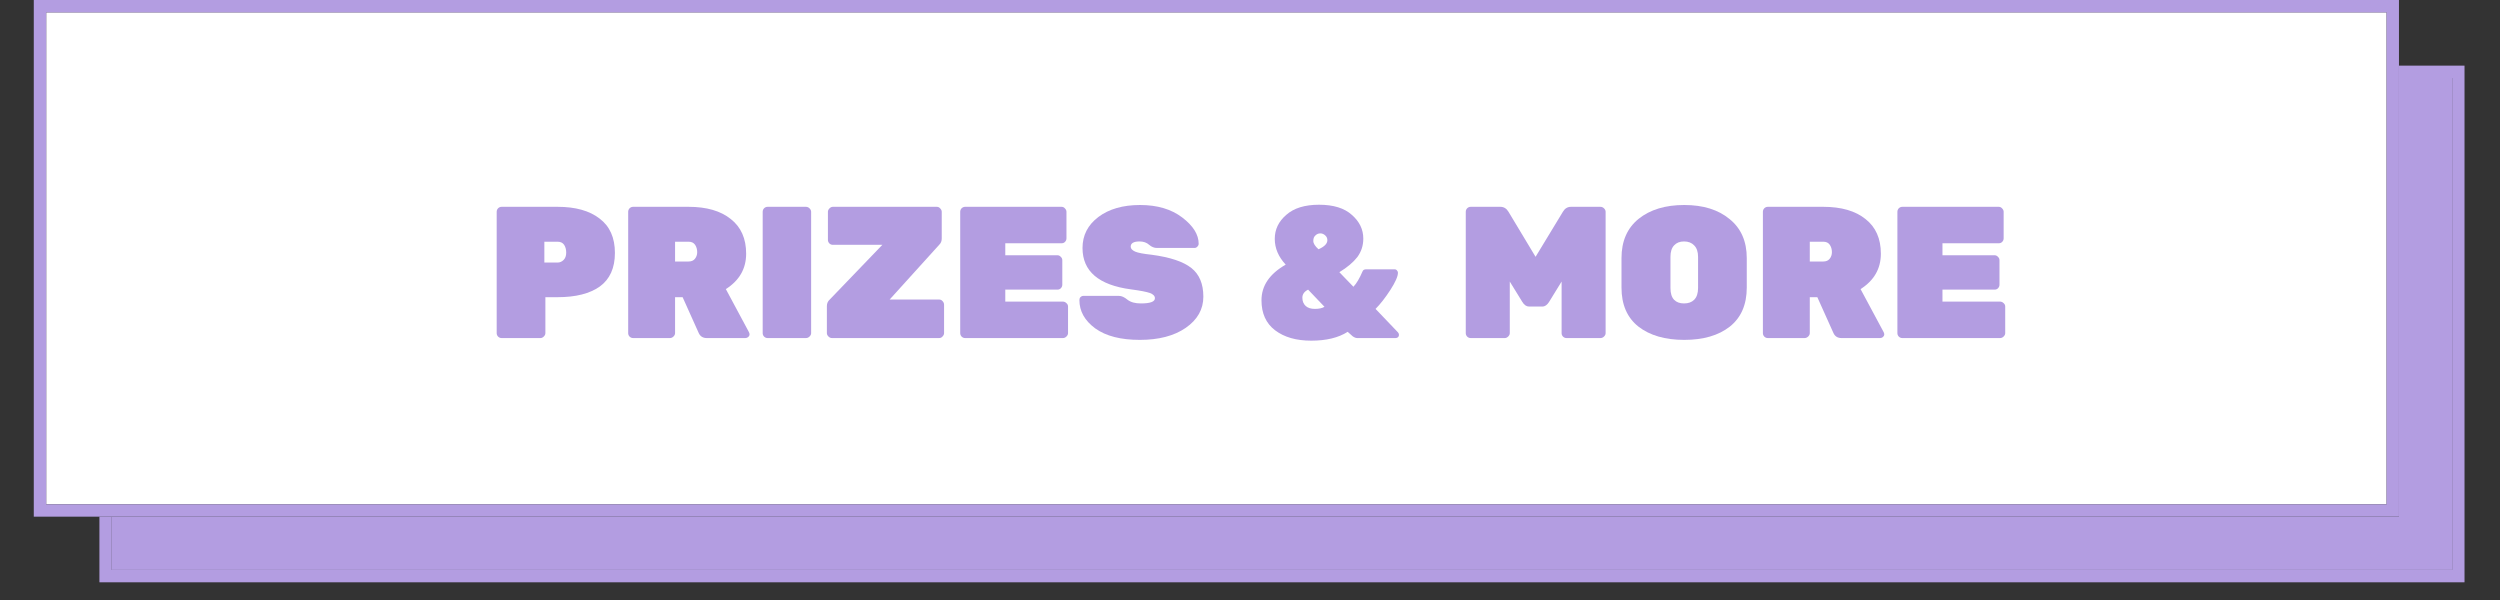 <?xml version="1.0" encoding="UTF-8"?><svg xmlns="http://www.w3.org/2000/svg" xmlns:xlink="http://www.w3.org/1999/xlink" contentScriptType="text/ecmascript" width="150" zoomAndPan="magnify" contentStyleType="text/css" viewBox="0 0 150 36" height="36" preserveAspectRatio="xMidYMid meet" version="1.0"><rect x="0" y="0" width="150" height="36" fill="#333333" stroke="none"/><defs><g><g id="glyph-0-0"/><g id="glyph-0-1"><path d="M 1.031 -7.875 L 4.391 -7.875 C 5.461 -7.875 6.301 -7.641 6.906 -7.172 C 7.52 -6.711 7.828 -6.023 7.828 -5.109 C 7.828 -4.203 7.523 -3.531 6.922 -3.094 C 6.316 -2.664 5.473 -2.453 4.391 -2.453 L 3.656 -2.453 L 3.656 -0.297 C 3.656 -0.223 3.625 -0.156 3.562 -0.094 C 3.5 -0.031 3.43 0 3.359 0 L 1.031 0 C 0.945 0 0.875 -0.031 0.812 -0.094 C 0.758 -0.156 0.734 -0.223 0.734 -0.297 L 0.734 -7.578 C 0.734 -7.648 0.758 -7.719 0.812 -7.781 C 0.875 -7.844 0.945 -7.875 1.031 -7.875 Z M 3.594 -5.781 L 3.594 -4.531 L 4.391 -4.531 C 4.523 -4.531 4.645 -4.582 4.75 -4.688 C 4.852 -4.789 4.906 -4.938 4.906 -5.125 C 4.906 -5.312 4.863 -5.469 4.781 -5.594 C 4.695 -5.719 4.566 -5.781 4.391 -5.781 Z M 3.594 -5.781 "/></g><g id="glyph-0-2"><path d="M 7.969 -0.375 C 8 -0.32 8.016 -0.27 8.016 -0.219 C 8.016 -0.164 7.988 -0.113 7.938 -0.062 C 7.883 -0.02 7.828 0 7.766 0 L 5.453 0 C 5.223 0 5.062 -0.098 4.969 -0.297 L 4 -2.453 L 3.547 -2.453 L 3.547 -0.297 C 3.547 -0.223 3.516 -0.156 3.453 -0.094 C 3.391 -0.031 3.316 0 3.234 0 L 1.031 0 C 0.945 0 0.875 -0.031 0.812 -0.094 C 0.758 -0.156 0.734 -0.223 0.734 -0.297 L 0.734 -7.578 C 0.734 -7.648 0.758 -7.719 0.812 -7.781 C 0.875 -7.844 0.945 -7.875 1.031 -7.875 L 4.359 -7.875 C 5.441 -7.875 6.285 -7.629 6.891 -7.141 C 7.504 -6.66 7.812 -5.969 7.812 -5.062 C 7.812 -4.164 7.406 -3.457 6.594 -2.938 Z M 3.547 -5.781 L 3.547 -4.594 L 4.359 -4.594 C 4.523 -4.594 4.648 -4.645 4.734 -4.75 C 4.828 -4.863 4.875 -5 4.875 -5.156 C 4.875 -5.32 4.832 -5.469 4.75 -5.594 C 4.664 -5.719 4.535 -5.781 4.359 -5.781 Z M 3.547 -5.781 "/></g><g id="glyph-0-3"><path d="M 3.328 0 L 1.031 0 C 0.945 0 0.875 -0.031 0.812 -0.094 C 0.758 -0.156 0.734 -0.223 0.734 -0.297 L 0.734 -7.578 C 0.734 -7.648 0.758 -7.719 0.812 -7.781 C 0.875 -7.844 0.945 -7.875 1.031 -7.875 L 3.328 -7.875 C 3.41 -7.875 3.484 -7.844 3.547 -7.781 C 3.609 -7.719 3.641 -7.648 3.641 -7.578 L 3.641 -0.297 C 3.641 -0.223 3.609 -0.156 3.547 -0.094 C 3.484 -0.031 3.41 0 3.328 0 Z M 3.328 0 "/></g><g id="glyph-0-4"><path d="M 7.234 -2.312 C 7.316 -2.312 7.383 -2.281 7.438 -2.219 C 7.5 -2.156 7.531 -2.082 7.531 -2 L 7.531 -0.297 C 7.531 -0.223 7.5 -0.156 7.438 -0.094 C 7.383 -0.031 7.316 0 7.234 0 L 0.812 0 C 0.727 0 0.656 -0.031 0.594 -0.094 C 0.531 -0.156 0.5 -0.223 0.5 -0.297 L 0.5 -1.922 C 0.5 -2.078 0.555 -2.207 0.672 -2.312 L 3.828 -5.594 L 0.859 -5.594 C 0.785 -5.594 0.719 -5.617 0.656 -5.672 C 0.594 -5.734 0.562 -5.805 0.562 -5.891 L 0.562 -7.578 C 0.562 -7.648 0.594 -7.719 0.656 -7.781 C 0.719 -7.844 0.785 -7.875 0.859 -7.875 L 7.094 -7.875 C 7.176 -7.875 7.242 -7.844 7.297 -7.781 C 7.359 -7.719 7.391 -7.648 7.391 -7.578 L 7.391 -5.969 C 7.391 -5.82 7.344 -5.703 7.25 -5.609 L 4.266 -2.312 Z M 7.234 -2.312 "/></g><g id="glyph-0-5"><path d="M 3.438 -2.188 L 6.891 -2.188 C 6.973 -2.188 7.047 -2.156 7.109 -2.094 C 7.172 -2.039 7.203 -1.973 7.203 -1.891 L 7.203 -0.297 C 7.203 -0.223 7.172 -0.156 7.109 -0.094 C 7.047 -0.031 6.973 0 6.891 0 L 1.031 0 C 0.945 0 0.875 -0.031 0.812 -0.094 C 0.758 -0.156 0.734 -0.223 0.734 -0.297 L 0.734 -7.578 C 0.734 -7.648 0.758 -7.719 0.812 -7.781 C 0.875 -7.844 0.945 -7.875 1.031 -7.875 L 6.812 -7.875 C 6.895 -7.875 6.961 -7.844 7.016 -7.781 C 7.078 -7.719 7.109 -7.648 7.109 -7.578 L 7.109 -5.984 C 7.109 -5.898 7.078 -5.828 7.016 -5.766 C 6.961 -5.711 6.895 -5.688 6.812 -5.688 L 3.438 -5.688 L 3.438 -4.969 L 6.562 -4.969 C 6.645 -4.969 6.711 -4.938 6.766 -4.875 C 6.828 -4.82 6.859 -4.754 6.859 -4.672 L 6.859 -3.203 C 6.859 -3.117 6.828 -3.047 6.766 -2.984 C 6.711 -2.93 6.645 -2.906 6.562 -2.906 L 3.438 -2.906 Z M 3.438 -2.188 "/></g><g id="glyph-0-6"><path d="M 0.531 -5.406 C 0.531 -6.164 0.848 -6.785 1.484 -7.266 C 2.117 -7.742 2.953 -7.984 3.984 -7.984 C 5.016 -7.984 5.859 -7.734 6.516 -7.234 C 7.172 -6.734 7.5 -6.207 7.5 -5.656 C 7.5 -5.594 7.473 -5.535 7.422 -5.484 C 7.367 -5.43 7.312 -5.406 7.25 -5.406 L 5 -5.406 C 4.832 -5.406 4.676 -5.469 4.531 -5.594 C 4.383 -5.727 4.191 -5.797 3.953 -5.797 C 3.598 -5.797 3.422 -5.691 3.422 -5.484 C 3.422 -5.367 3.508 -5.27 3.688 -5.188 C 3.863 -5.113 4.191 -5.051 4.672 -5 C 5.785 -4.852 6.582 -4.586 7.062 -4.203 C 7.539 -3.828 7.781 -3.254 7.781 -2.484 C 7.781 -1.723 7.426 -1.098 6.719 -0.609 C 6.02 -0.129 5.102 0.109 3.969 0.109 C 2.832 0.109 1.941 -0.117 1.297 -0.578 C 0.66 -1.047 0.344 -1.613 0.344 -2.281 C 0.344 -2.352 0.363 -2.41 0.406 -2.453 C 0.457 -2.504 0.516 -2.531 0.578 -2.531 L 2.719 -2.531 C 2.875 -2.531 3.047 -2.453 3.234 -2.297 C 3.43 -2.148 3.695 -2.078 4.031 -2.078 C 4.594 -2.078 4.875 -2.18 4.875 -2.391 C 4.875 -2.523 4.773 -2.629 4.578 -2.703 C 4.379 -2.773 4 -2.848 3.438 -2.922 C 1.5 -3.18 0.531 -4.008 0.531 -5.406 Z M 0.531 -5.406 "/></g><g id="glyph-0-7"/><g id="glyph-0-8"><path d="M 1.25 -5.953 C 1.25 -6.516 1.477 -6.992 1.938 -7.391 C 2.395 -7.797 3.051 -8 3.906 -8 C 4.77 -8 5.426 -7.797 5.875 -7.391 C 6.332 -6.992 6.562 -6.52 6.562 -5.969 C 6.562 -5.551 6.441 -5.18 6.203 -4.859 C 5.961 -4.547 5.602 -4.242 5.125 -3.953 L 5.969 -3.078 C 6.156 -3.273 6.336 -3.582 6.516 -4 C 6.547 -4.082 6.617 -4.125 6.734 -4.125 L 8.438 -4.125 C 8.5 -4.125 8.547 -4.102 8.578 -4.062 C 8.617 -4.02 8.641 -3.973 8.641 -3.922 C 8.641 -3.703 8.488 -3.359 8.188 -2.891 C 7.883 -2.422 7.586 -2.039 7.297 -1.75 L 8.641 -0.344 C 8.68 -0.301 8.703 -0.25 8.703 -0.188 C 8.703 -0.133 8.68 -0.086 8.641 -0.047 C 8.598 -0.016 8.551 0 8.5 0 L 6.203 0 C 6.117 0 6.023 -0.035 5.922 -0.109 L 5.625 -0.375 C 5.07 -0.02 4.344 0.156 3.438 0.156 C 2.539 0.156 1.816 -0.051 1.266 -0.469 C 0.723 -0.883 0.453 -1.484 0.453 -2.266 C 0.453 -3.141 0.938 -3.852 1.906 -4.406 C 1.469 -4.875 1.25 -5.391 1.25 -5.953 Z M 2.906 -2.422 C 2.906 -2.211 2.973 -2.047 3.109 -1.922 C 3.242 -1.805 3.426 -1.75 3.656 -1.75 C 3.895 -1.75 4.086 -1.789 4.234 -1.875 L 3.25 -2.906 C 3.02 -2.789 2.906 -2.629 2.906 -2.422 Z M 4.406 -5.875 C 4.406 -5.988 4.363 -6.082 4.281 -6.156 C 4.195 -6.238 4.098 -6.281 3.984 -6.281 C 3.867 -6.281 3.77 -6.238 3.688 -6.156 C 3.602 -6.082 3.562 -5.973 3.562 -5.828 C 3.562 -5.68 3.664 -5.516 3.875 -5.328 C 4.227 -5.484 4.406 -5.664 4.406 -5.875 Z M 4.406 -5.875 "/></g><g id="glyph-0-9"><path d="M 7.047 -7.875 L 8.812 -7.875 C 8.895 -7.875 8.969 -7.844 9.031 -7.781 C 9.094 -7.719 9.125 -7.648 9.125 -7.578 L 9.125 -0.297 C 9.125 -0.223 9.094 -0.156 9.031 -0.094 C 8.969 -0.031 8.895 0 8.812 0 L 6.781 0 C 6.695 0 6.625 -0.031 6.562 -0.094 C 6.508 -0.156 6.484 -0.223 6.484 -0.297 L 6.484 -3.391 L 5.734 -2.172 C 5.617 -1.984 5.484 -1.891 5.328 -1.891 L 4.531 -1.891 C 4.375 -1.891 4.238 -1.984 4.125 -2.172 L 3.375 -3.391 L 3.375 -0.297 C 3.375 -0.223 3.344 -0.156 3.281 -0.094 C 3.219 -0.031 3.148 0 3.078 0 L 1.031 0 C 0.945 0 0.875 -0.031 0.812 -0.094 C 0.758 -0.156 0.734 -0.223 0.734 -0.297 L 0.734 -7.578 C 0.734 -7.648 0.758 -7.719 0.812 -7.781 C 0.875 -7.844 0.945 -7.875 1.031 -7.875 L 2.812 -7.875 C 3.02 -7.875 3.18 -7.773 3.297 -7.578 L 4.922 -4.875 L 6.562 -7.578 C 6.676 -7.773 6.836 -7.875 7.047 -7.875 Z M 7.047 -7.875 "/></g><g id="glyph-0-10"><path d="M 1.531 -7.156 C 2.219 -7.707 3.129 -7.984 4.266 -7.984 C 5.398 -7.984 6.305 -7.703 6.984 -7.141 C 7.672 -6.586 8.016 -5.805 8.016 -4.797 L 8.016 -3.031 C 8.016 -2.008 7.676 -1.227 7 -0.688 C 6.32 -0.156 5.41 0.109 4.266 0.109 C 3.117 0.109 2.203 -0.156 1.516 -0.688 C 0.836 -1.227 0.5 -2.008 0.5 -3.031 L 0.5 -4.797 C 0.5 -5.816 0.844 -6.602 1.531 -7.156 Z M 3.656 -2.297 C 3.801 -2.148 4 -2.078 4.25 -2.078 C 4.508 -2.078 4.711 -2.148 4.859 -2.297 C 5.016 -2.453 5.094 -2.688 5.094 -3 L 5.094 -4.875 C 5.094 -5.176 5.016 -5.406 4.859 -5.562 C 4.711 -5.719 4.508 -5.797 4.25 -5.797 C 4 -5.797 3.801 -5.719 3.656 -5.562 C 3.508 -5.406 3.438 -5.176 3.438 -4.875 L 3.438 -3 C 3.438 -2.688 3.508 -2.453 3.656 -2.297 Z M 3.656 -2.297 "/></g></g><clipPath id="clip-0"><path d="M 6 4 L 147.973 4 L 147.973 35 L 6 35 Z M 6 4 " clip-rule="nonzero"/></clipPath><clipPath id="clip-1"><path d="M 5 3 L 147.973 3 L 147.973 35 L 5 35 Z M 5 3 " clip-rule="nonzero"/></clipPath><clipPath id="clip-2"><path d="M 2.027 0 L 144 0 L 144 31 L 2.027 31 Z M 2.027 0 " clip-rule="nonzero"/></clipPath></defs><g clip-path="url(#clip-0)"><path fill="rgb(70.2%, 61.569%, 88.239%)" d="M 6.707 31 L 6.707 34.195 L 147.129 34.195 L 147.129 4.68 L 143.938 4.68 L 143.938 31 Z M 6.707 31 " fill-opacity="1" fill-rule="nonzero"/></g><g clip-path="url(#clip-1)"><path fill="rgb(70.2%, 61.569%, 88.239%)" d="M 143.938 3.938 L 143.938 4.68 L 147.129 4.68 L 147.129 34.195 L 6.707 34.195 L 6.707 31 L 5.965 31 L 5.965 34.938 L 147.871 34.938 L 147.871 3.938 Z M 143.938 3.938 " fill-opacity="1" fill-rule="nonzero"/></g><g clip-path="url(#clip-2)"><path fill="rgb(100%, 100%, 100%)" d="M 2.773 0.742 L 143.195 0.742 L 143.195 30.258 L 2.773 30.258 Z M 2.773 0.742 " fill-opacity="1" fill-rule="nonzero"/><path fill="rgb(70.2%, 61.569%, 88.239%)" d="M 6.707 31 L 143.938 31 L 143.938 0 L 2.027 0 L 2.027 31 Z M 2.773 0.742 L 143.195 0.742 L 143.195 30.258 L 2.773 30.258 Z M 2.773 0.742 " fill-opacity="1" fill-rule="nonzero"/></g><g fill="rgb(70.2%, 61.569%, 88.239%)" fill-opacity="1"><use x="29.067" y="20.284" xmlns:xlink="http://www.w3.org/1999/xlink" xlink:href="#glyph-0-1" xlink:type="simple" xlink:actuate="onLoad" xlink:show="embed"/></g><g fill="rgb(70.2%, 61.569%, 88.239%)" fill-opacity="1"><use x="36.957" y="20.284" xmlns:xlink="http://www.w3.org/1999/xlink" xlink:href="#glyph-0-2" xlink:type="simple" xlink:actuate="onLoad" xlink:show="embed"/></g><g fill="rgb(70.2%, 61.569%, 88.239%)" fill-opacity="1"><use x="45.027" y="20.284" xmlns:xlink="http://www.w3.org/1999/xlink" xlink:href="#glyph-0-3" xlink:type="simple" xlink:actuate="onLoad" xlink:show="embed"/></g><g fill="rgb(70.2%, 61.569%, 88.239%)" fill-opacity="1"><use x="49.113" y="20.284" xmlns:xlink="http://www.w3.org/1999/xlink" xlink:href="#glyph-0-4" xlink:type="simple" xlink:actuate="onLoad" xlink:show="embed"/></g><g fill="rgb(70.2%, 61.569%, 88.239%)" fill-opacity="1"><use x="56.879" y="20.284" xmlns:xlink="http://www.w3.org/1999/xlink" xlink:href="#glyph-0-5" xlink:type="simple" xlink:actuate="onLoad" xlink:show="embed"/></g><g fill="rgb(70.2%, 61.569%, 88.239%)" fill-opacity="1"><use x="64.42" y="20.284" xmlns:xlink="http://www.w3.org/1999/xlink" xlink:href="#glyph-0-6" xlink:type="simple" xlink:actuate="onLoad" xlink:show="embed"/></g><g fill="rgb(70.2%, 61.569%, 88.239%)" fill-opacity="1"><use x="72.253" y="20.284" xmlns:xlink="http://www.w3.org/1999/xlink" xlink:href="#glyph-0-7" xlink:type="simple" xlink:actuate="onLoad" xlink:show="embed"/></g><g fill="rgb(70.2%, 61.569%, 88.239%)" fill-opacity="1"><use x="75.236" y="20.284" xmlns:xlink="http://www.w3.org/1999/xlink" xlink:href="#glyph-0-8" xlink:type="simple" xlink:actuate="onLoad" xlink:show="embed"/></g><g fill="rgb(70.2%, 61.569%, 88.239%)" fill-opacity="1"><use x="84.229" y="20.284" xmlns:xlink="http://www.w3.org/1999/xlink" xlink:href="#glyph-0-7" xlink:type="simple" xlink:actuate="onLoad" xlink:show="embed"/></g><g fill="rgb(70.2%, 61.569%, 88.239%)" fill-opacity="1"><use x="87.212" y="20.284" xmlns:xlink="http://www.w3.org/1999/xlink" xlink:href="#glyph-0-9" xlink:type="simple" xlink:actuate="onLoad" xlink:show="embed"/></g><g fill="rgb(70.2%, 61.569%, 88.239%)" fill-opacity="1"><use x="96.79" y="20.284" xmlns:xlink="http://www.w3.org/1999/xlink" xlink:href="#glyph-0-10" xlink:type="simple" xlink:actuate="onLoad" xlink:show="embed"/></g><g fill="rgb(70.2%, 61.569%, 88.239%)" fill-opacity="1"><use x="105.04" y="20.284" xmlns:xlink="http://www.w3.org/1999/xlink" xlink:href="#glyph-0-2" xlink:type="simple" xlink:actuate="onLoad" xlink:show="embed"/></g><g fill="rgb(70.2%, 61.569%, 88.239%)" fill-opacity="1"><use x="113.11" y="20.284" xmlns:xlink="http://www.w3.org/1999/xlink" xlink:href="#glyph-0-5" xlink:type="simple" xlink:actuate="onLoad" xlink:show="embed"/></g></svg>